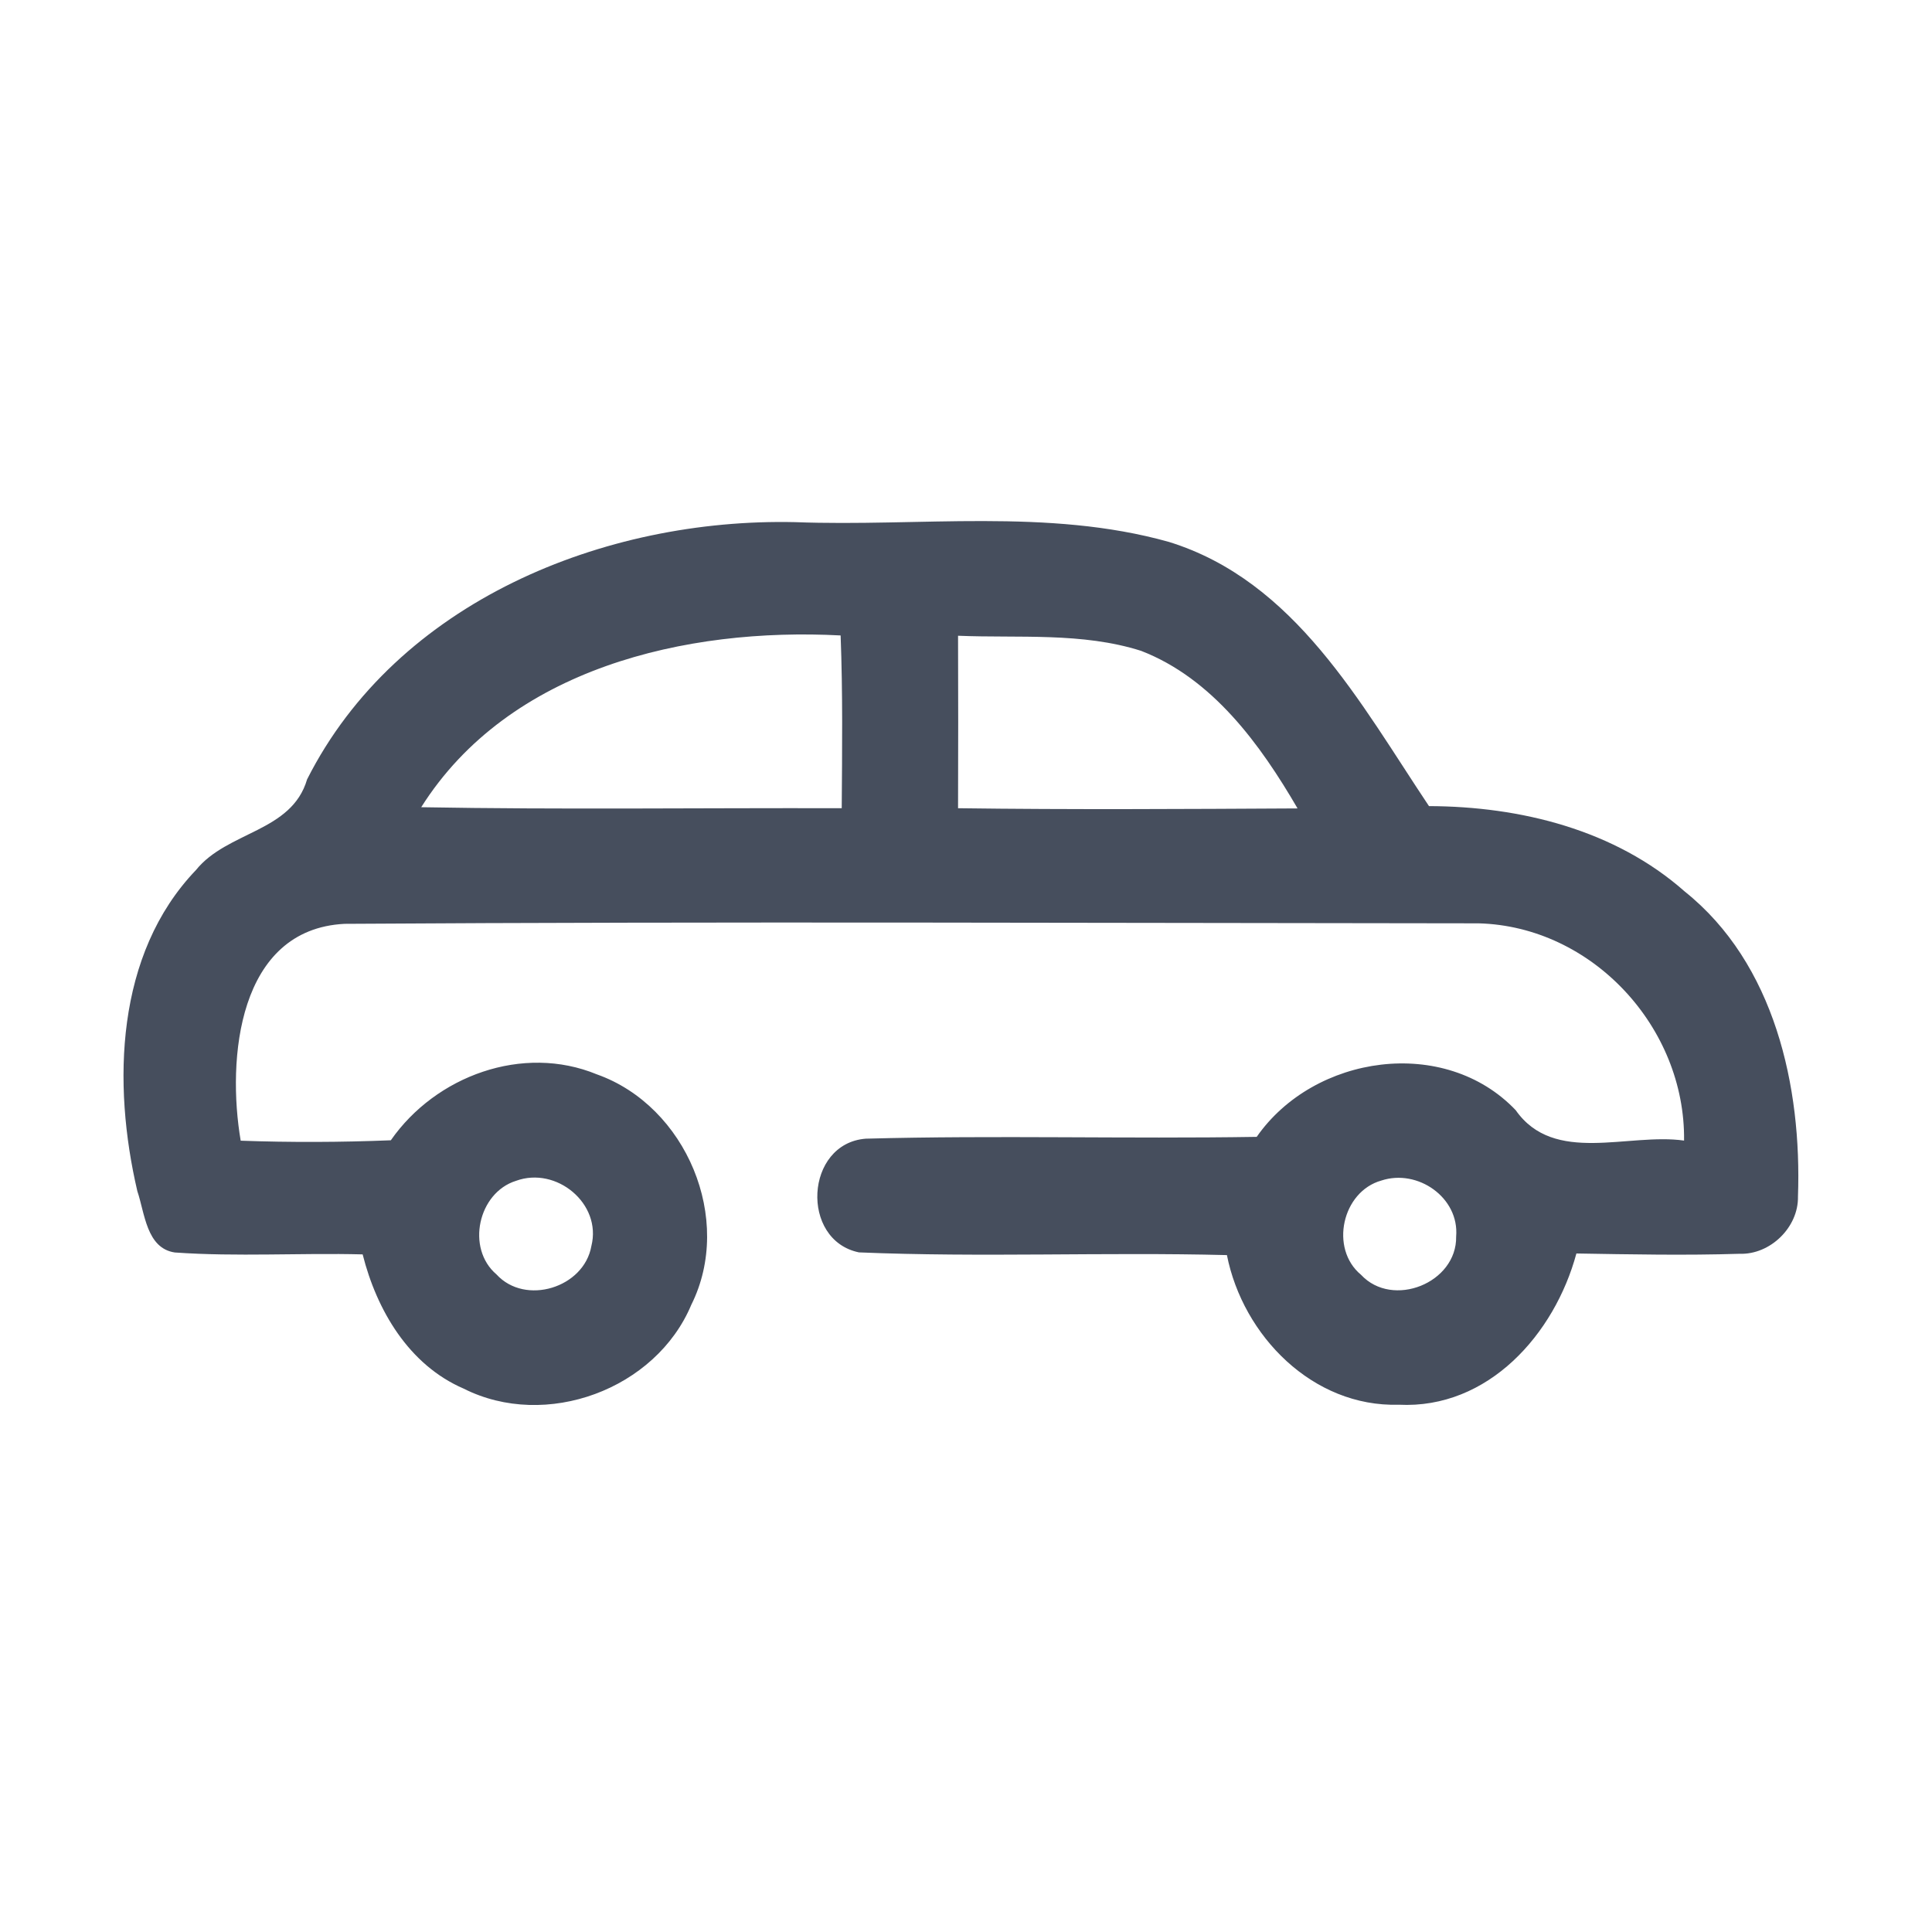 <?xml version="1.0" encoding="UTF-8" ?>
<!DOCTYPE svg PUBLIC "-//W3C//DTD SVG 1.1//EN" "http://www.w3.org/Graphics/SVG/1.1/DTD/svg11.dtd">
<svg width="192pt" height="192pt" viewBox="0 0 192 192" version="1.1" xmlns="http://www.w3.org/2000/svg">
<g id="#464e5dff">
<path fill="#464e5d" opacity="1.00" d=" M 30.52 77.45 C 39.45 59.78 60.03 51.46 79.03 51.89 C 91.37 52.36 104.11 50.48 116.15 53.85 C 128.71 57.73 135.20 69.92 142.01 80.11 C 151.09 80.14 160.49 82.46 167.43 88.60 C 176.37 95.75 179.07 107.99 178.68 118.91 C 178.74 121.97 175.92 124.71 172.87 124.60 C 167.47 124.77 162.06 124.66 156.66 124.57 C 154.50 132.57 147.91 140.05 139.00 139.60 C 130.47 139.85 123.52 132.76 121.93 124.73 C 109.74 124.42 97.53 124.97 85.36 124.46 C 79.50 123.25 79.99 113.63 86.04 113.16 C 98.98 112.81 111.94 113.19 124.89 112.98 C 130.59 104.80 143.57 102.91 150.63 110.33 C 154.45 115.78 161.79 112.56 167.36 113.35 C 167.50 102.11 158.25 92.06 146.94 91.76 C 109.37 91.73 71.79 91.57 34.24 91.81 C 23.64 92.35 22.54 105.26 23.92 113.36 C 28.89 113.54 33.87 113.52 38.84 113.32 C 43.29 106.93 51.95 103.73 59.32 106.77 C 68.20 109.92 72.94 121.18 68.70 129.67 C 65.17 138.09 54.24 142.12 46.08 138.00 C 40.63 135.65 37.44 130.21 36.04 124.66 C 29.82 124.50 23.58 124.91 17.37 124.47 C 14.55 124.05 14.39 120.55 13.65 118.38 C 11.16 107.72 11.47 94.82 19.47 86.47 C 22.59 82.59 28.98 82.71 30.52 77.45 M 41.86 80.22 C 55.78 80.47 69.72 80.28 83.65 80.32 C 83.69 74.60 83.76 68.87 83.54 63.15 C 68.19 62.34 50.58 66.40 41.86 80.22 M 95.21 63.18 C 95.23 68.89 95.23 74.60 95.21 80.32 C 106.45 80.47 117.70 80.40 128.95 80.34 C 125.25 73.98 120.50 67.43 113.40 64.68 C 107.54 62.82 101.27 63.43 95.21 63.18 M 51.28 117.35 C 47.52 118.52 46.29 124.05 49.34 126.65 C 52.20 129.78 58.04 127.98 58.77 123.83 C 59.83 119.62 55.29 115.88 51.28 117.35 M 137.28 117.32 C 133.38 118.41 132.11 124.08 135.26 126.69 C 138.40 130.06 144.79 127.50 144.71 122.89 C 145.04 119.01 140.88 116.13 137.28 117.32 Z" />
</g>
</svg>
